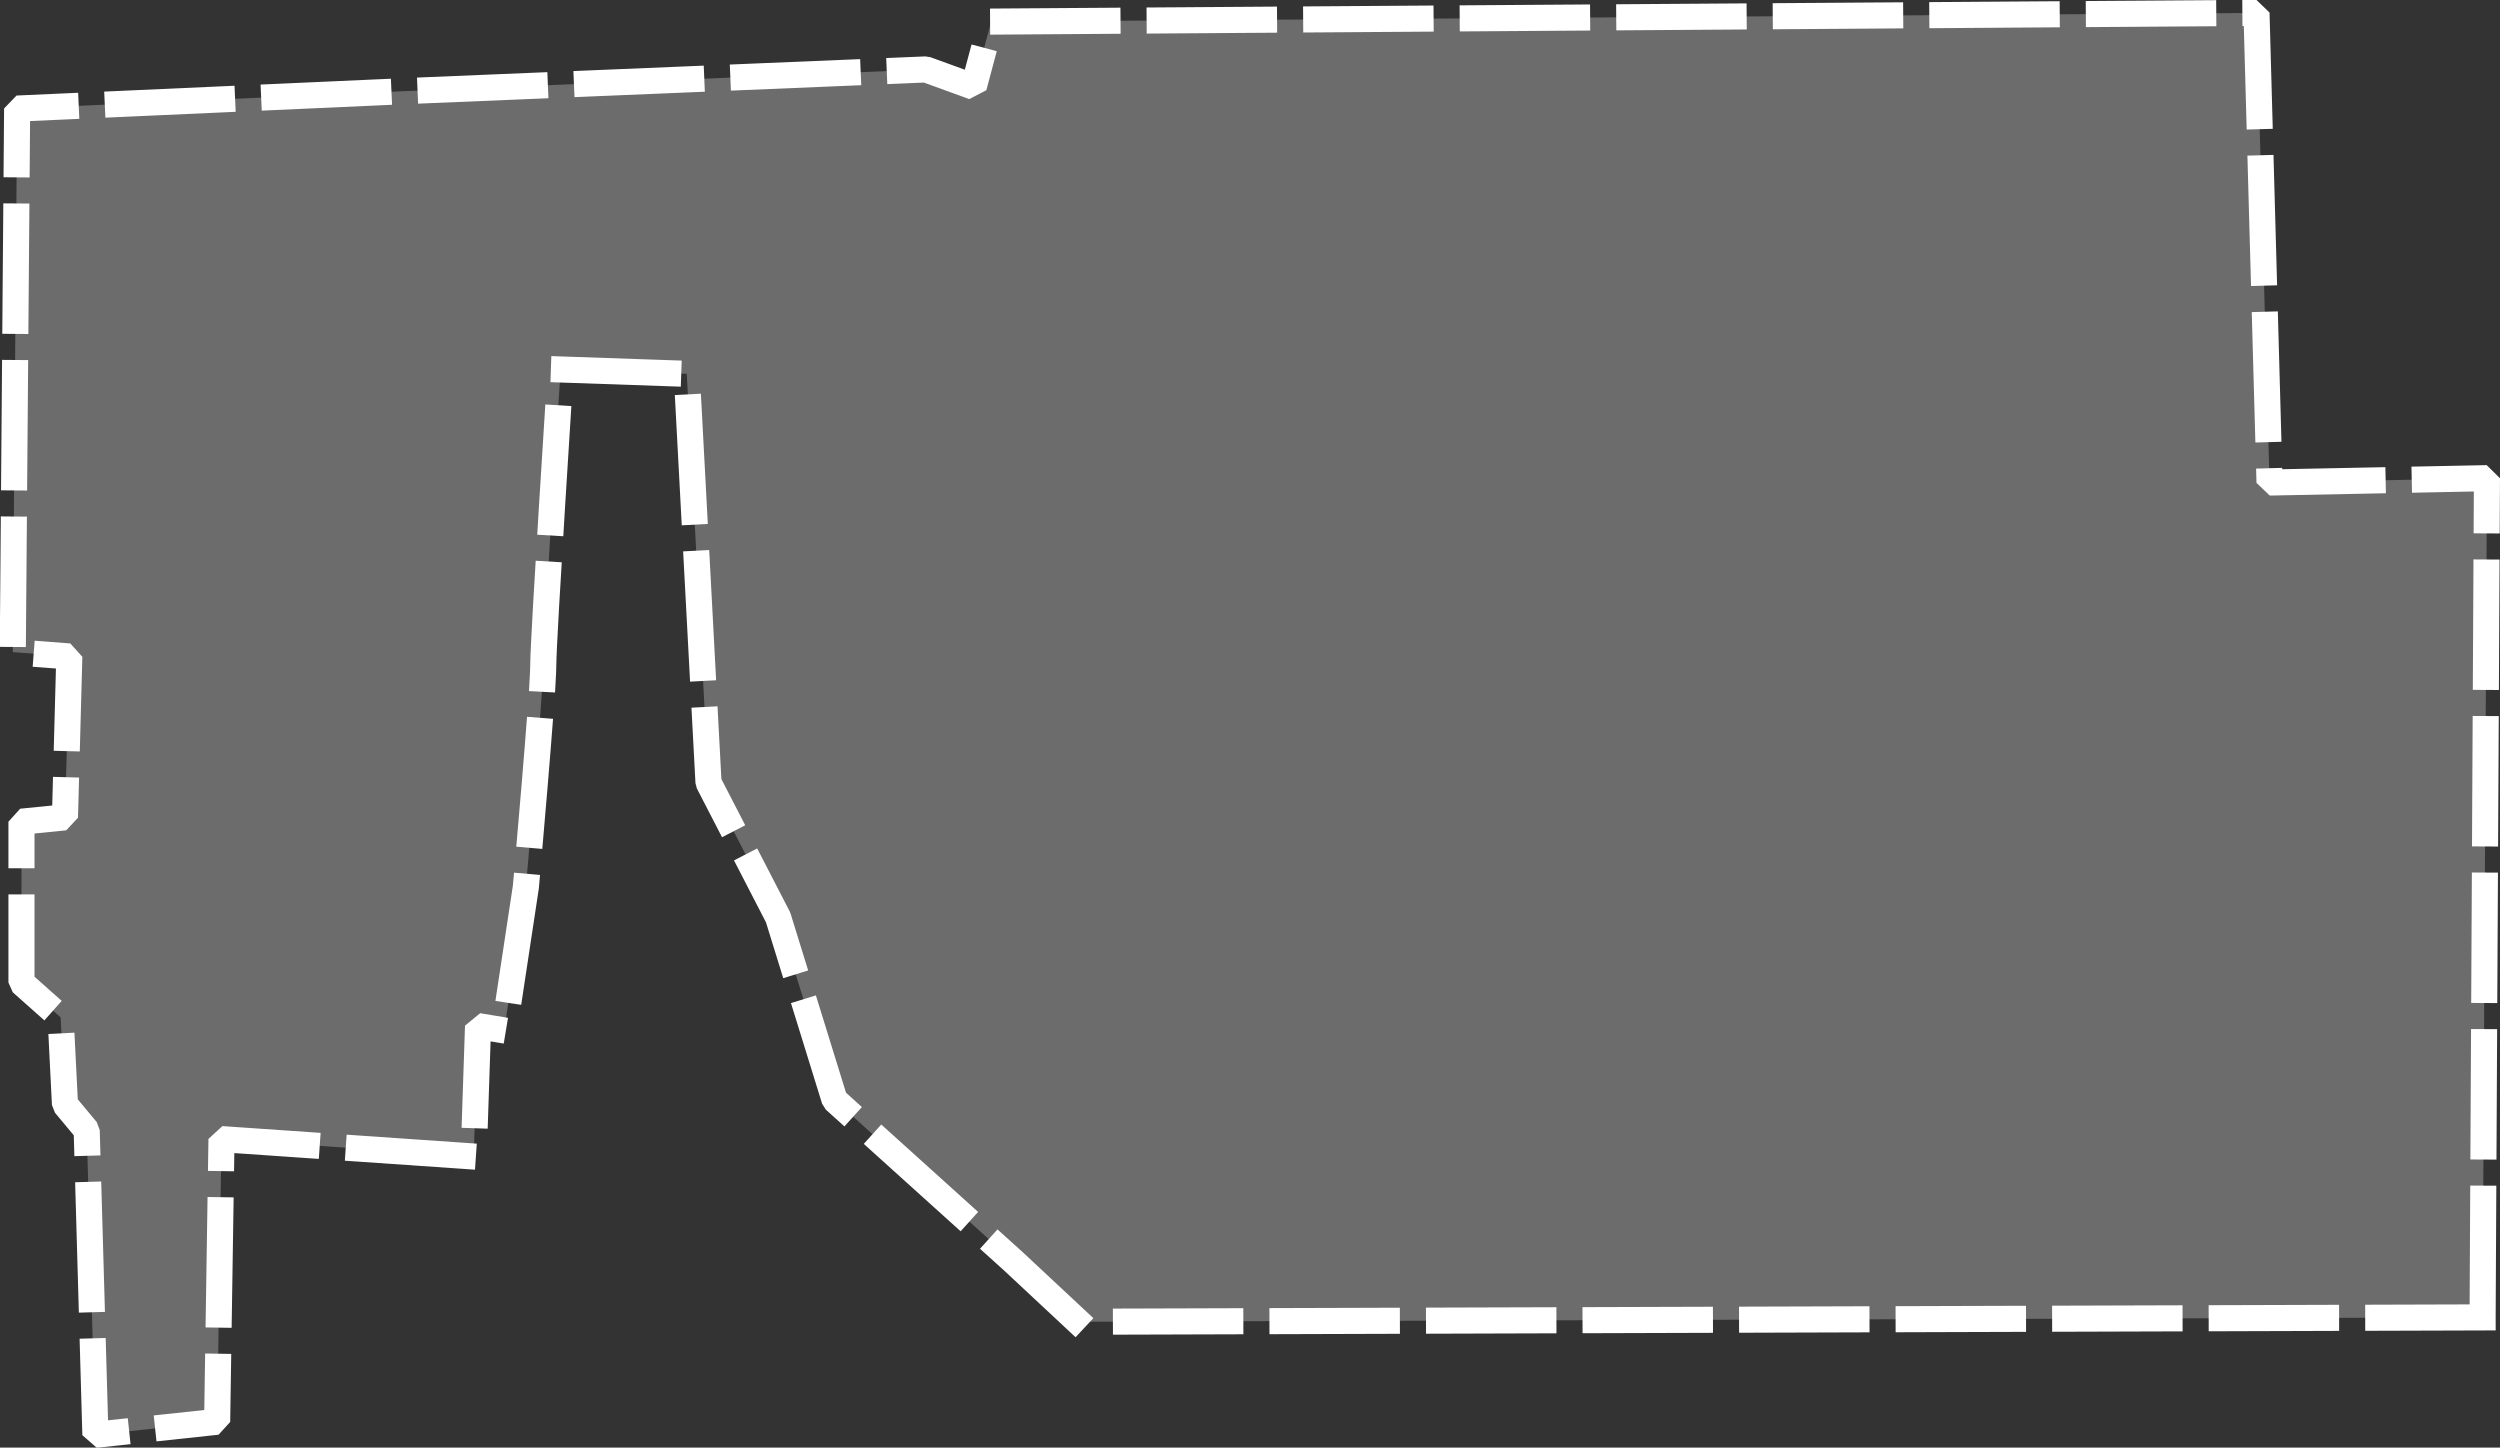 <svg xmlns="http://www.w3.org/2000/svg" width="574.94" height="332.91" viewBox="0 0 574.94 332.91">
  <rect x="0" y="0" width="574.94" height="332.91" fill="#333333" stroke="none"/>
  <defs>
    <style>
      .cls-1 {
        fill: #c1c1c1;
        fill-opacity: 0.4;
        stroke: #fff;
        stroke-linecap: square;
        stroke-linejoin: bevel;
        stroke-width: 6px;
        stroke-dasharray: 24 12;
        fill-rule: evenodd;
      }
    </style>
  </defs>
  <path id="port" class="cls-1" d="M4613,7736l-323,1-15-14-41-37-13-42-16-31-5-94-29-1s-4,61.8-4,68-4,51-4,51l-5,33-6-1-1,30-58-4-1,65-28,3-2-70-5-6-1-20-9-8v-37l10-1,1-37-13-1,1-125,89-4,120-5,11,4,4-15,291-2,3,108,50-1Z" transform="translate(-4042.06 -7433.03)"/>
</svg>
